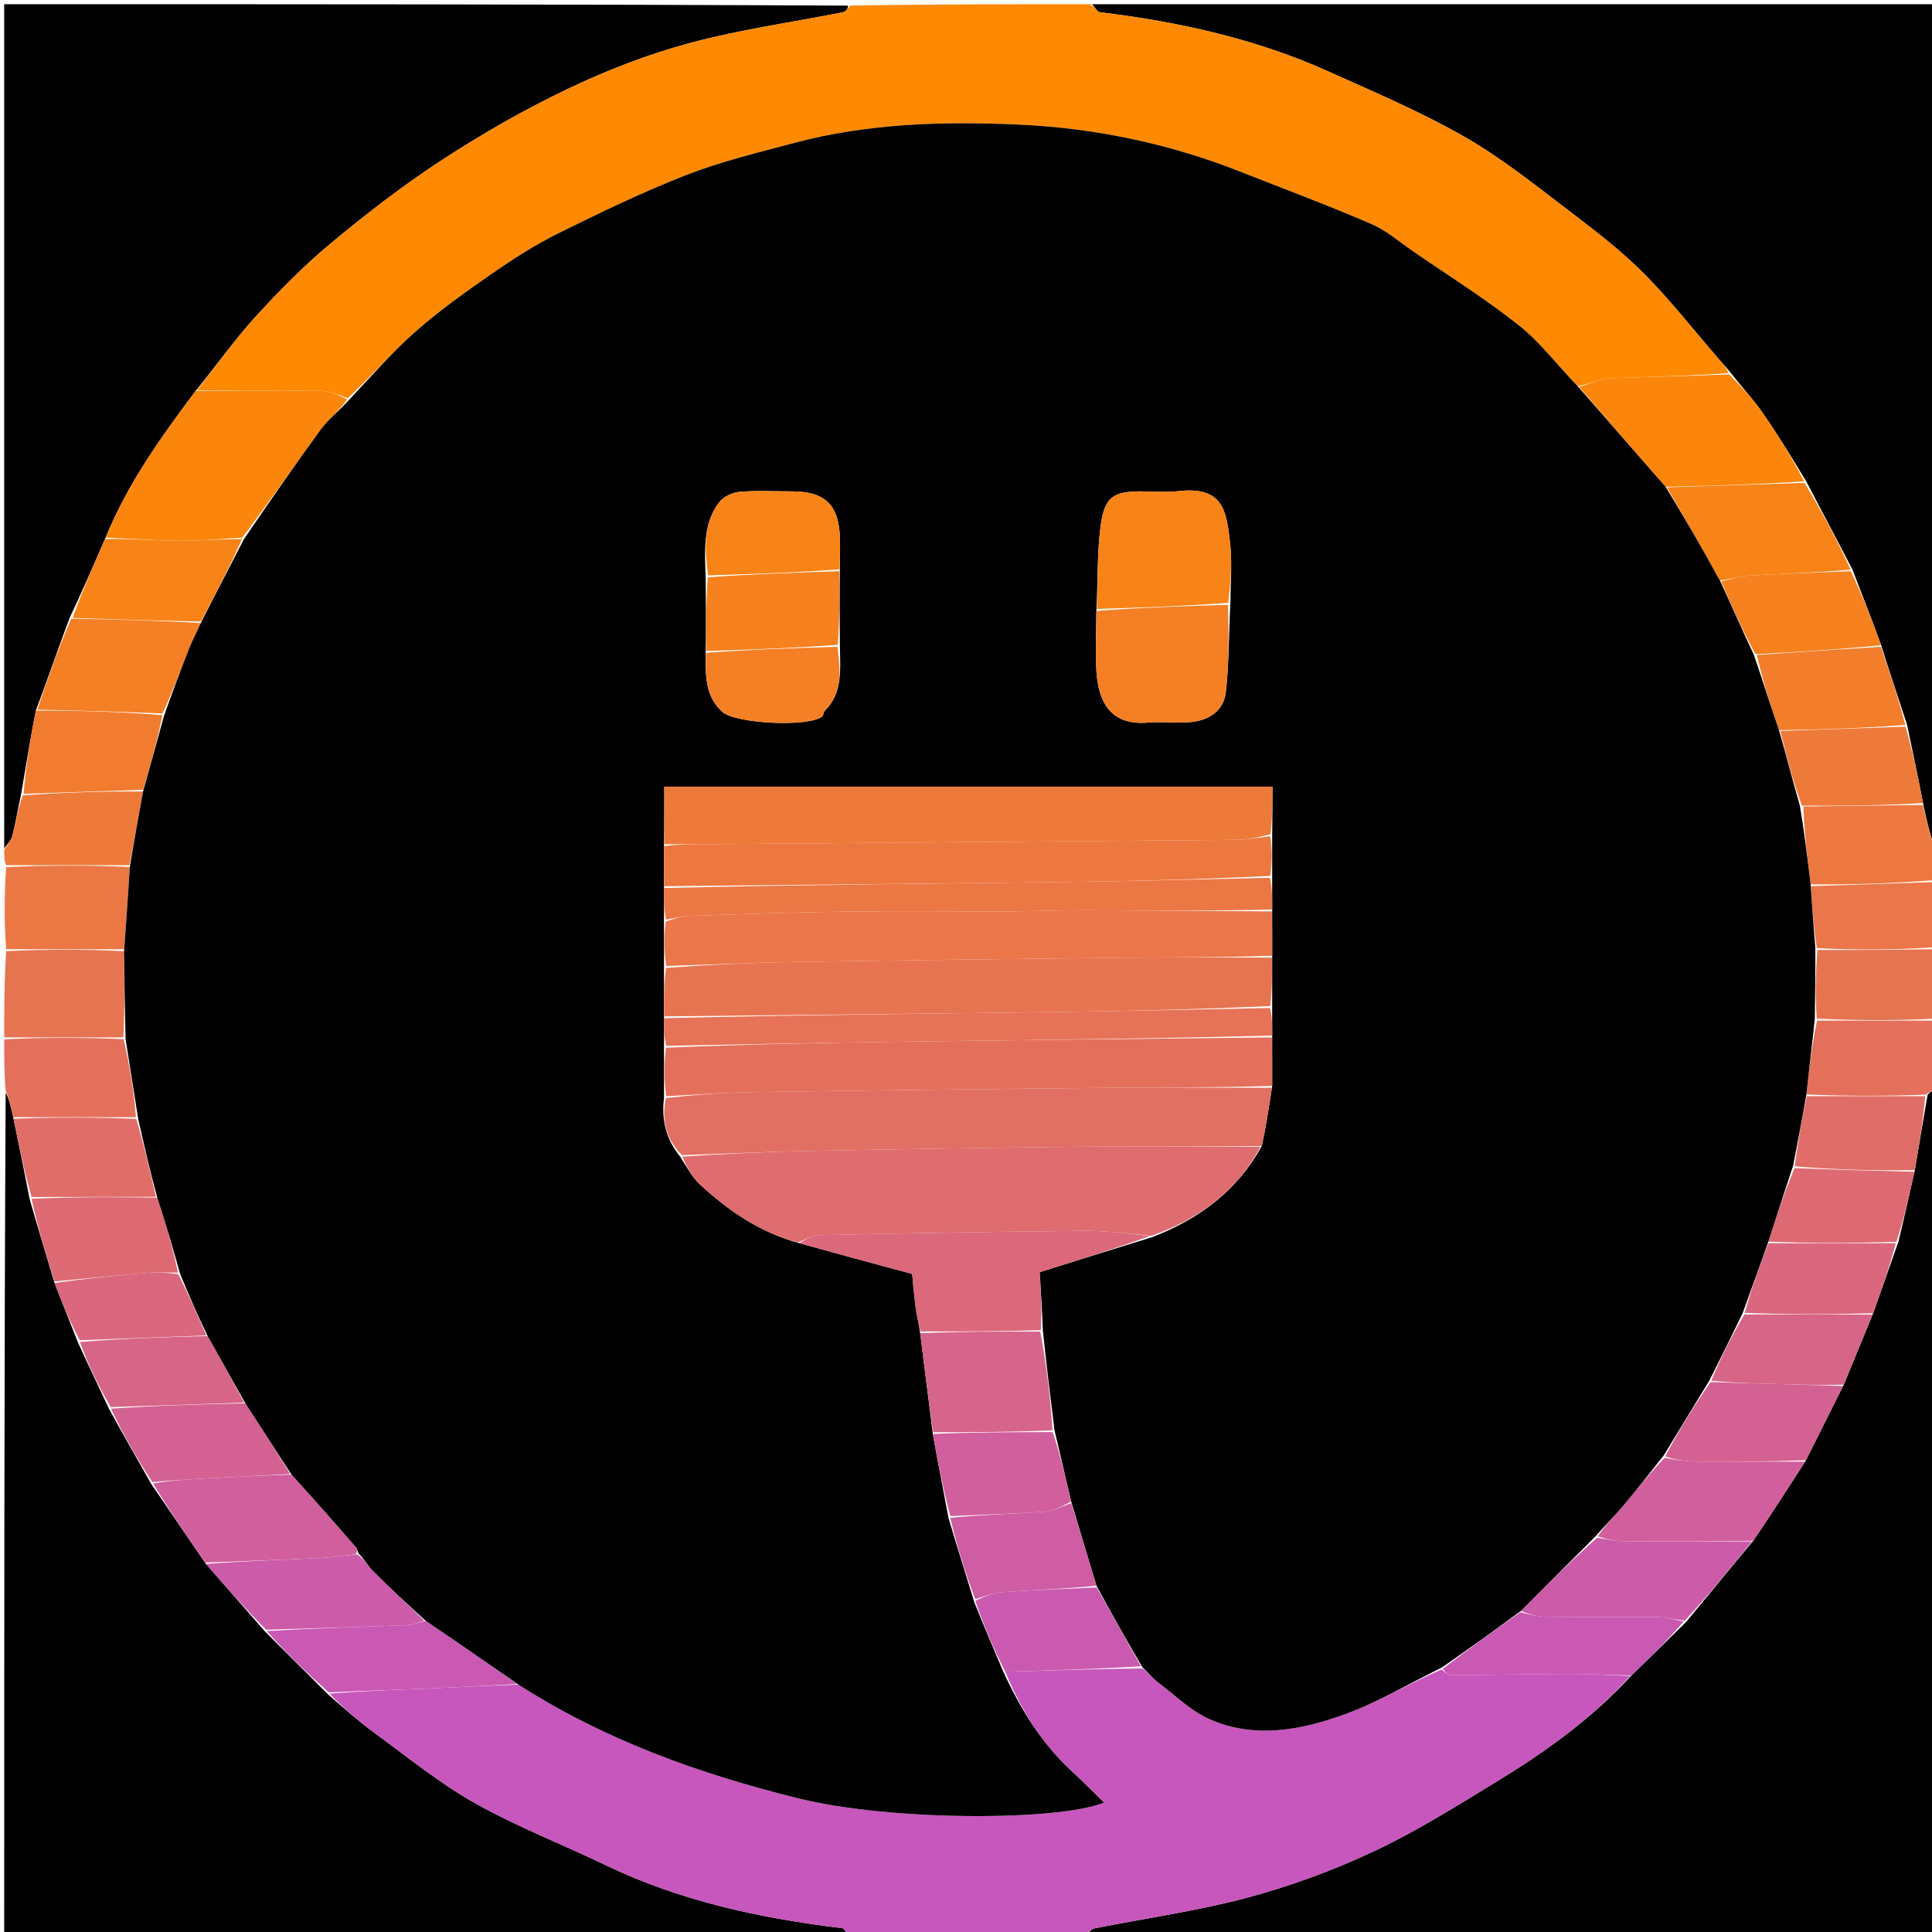 <svg version="1.1" id="Layer_1" xmlns="http://www.w3.org/2000/svg" xmlns:xlink="http://www.w3.org/1999/xlink" x="0px" y="0px"
	 width="100%" viewBox="0 0 460 460" enable-background="new 0 0 460 460" xml:space="preserve">
<path fill="#000000" opacity="1" stroke="none" 
	d="
M1,202 
	C1,135.073 1,68.146 1,1 
	C67.687,1 134.375,1 201.866,1.336 
	C201.997,2.101 201.373,2.776 200.645,2.921 
	C188.522,5.33 176.213,7.028 164.307,10.23 
	C154.344,12.909 144.551,16.702 135.228,21.145 
	C124.867,26.082 114.82,31.848 105.199,38.117 
	C95.951,44.143 87.16,50.957 78.665,58.022 
	C72.238,63.366 66.319,69.4 60.683,75.59 
	C55.715,81.047 51.451,87.146 46.566,93.097 
	C38.233,104.215 30.312,115.261 25.013,128.317 
	C22.203,134.746 19.549,140.849 16.572,147.135 
	C13.792,154.533 11.334,161.747 8.54,169.174 
	C7.191,175.924 6.179,182.462 4.981,189.36 
	C4.196,192.825 3.714,195.959 2.937,199.018 
	C2.66,200.106 1.666,201.011 1,202 
z"/>
<path fill="#000000" opacity="1" stroke="none" 
	d="
M461,259 
	C461,326.26 461,393.521 461,461 
	C393.979,461 326.958,461 259.227,460.624 
	C259.237,459.859 259.917,459.261 260.686,459.109 
	C272.806,456.705 285.107,454.993 297.014,451.807 
	C307.309,449.053 317.474,445.309 327.12,440.776 
	C337.223,436.028 346.765,430.025 356.323,424.195 
	C367.929,417.116 378.967,409.229 388.452,398.906 
	C392.908,394.635 397.057,390.493 401.484,386.154 
	C406.888,379.642 412.014,373.327 417.439,366.855 
	C421.77,360.465 425.802,354.233 429.99,347.679 
	C433.042,341.571 435.938,335.785 438.993,329.678 
	C441.379,323.904 443.606,318.452 445.997,312.668 
	C448.052,306.89 449.943,301.445 452.004,295.661 
	C453.394,289.881 454.614,284.44 455.916,278.601 
	C456.943,272.466 457.888,266.731 458.961,260.636 
	C459.726,259.851 460.363,259.426 461,259 
z"/>
<path fill="#000000" opacity="1" stroke="none" 
	d="
M260,1 
	C326.927,1 393.854,1 461,1 
	C461,67.687 461,134.375 460.739,201.953 
	C459.597,199.109 458.715,195.374 457.865,191.206 
	C456.639,184.836 455.382,178.901 454.071,172.566 
	C451.956,166.108 449.895,160.05 447.898,153.617 
	C445.676,147.48 443.391,141.718 441.052,135.596 
	C437.372,128.477 433.745,121.719 430.061,114.602 
	C426.588,108.928 423.307,103.52 419.705,98.335 
	C417.4,95.018 414.62,92.03 411.914,88.584 
	C410.886,87.301 409.972,86.349 409.109,85.353 
	C403.313,78.666 397.848,71.653 391.64,65.374 
	C386.479,60.153 380.627,55.557 374.762,51.105 
	C366.348,44.717 358.062,37.985 348.953,32.733 
	C338.547,26.733 327.379,22.015 316.397,17.063 
	C299.062,9.247 280.707,5.201 261.906,2.915 
	C261.203,2.83 260.632,1.663 260,1 
z"/>
<path fill="#000000" opacity="1" stroke="none" 
	d="
M202,461 
	C135.073,461 68.146,461 1,461 
	C1,394.313 1,327.625 1.344,260.162 
	C2.177,261.587 2.666,263.787 3.221,266.379 
	C4.544,272.847 5.8,278.923 7.033,285.412 
	C8.992,292.251 10.974,298.678 12.983,305.481 
	C14.835,310.285 16.659,314.713 18.518,319.544 
	C20.996,324.978 23.439,330.009 25.94,335.408 
	C29.297,341.532 32.597,347.289 36.043,353.369 
	C40.422,359.809 44.654,365.927 49.031,372.36 
	C53.744,377.8 58.312,382.924 63.021,388.364 
	C68.07,393.466 72.977,398.253 78.023,403.351 
	C81.805,406.638 85.32,409.788 89.113,412.557 
	C96.983,418.303 104.61,424.541 113.058,429.295 
	C123.077,434.934 133.905,439.122 144.294,444.121 
	C162.099,452.69 181.076,456.718 200.521,459.089 
	C201.083,459.157 201.51,460.338 202,461 
z"/>
<path fill="#FF8900" opacity="1" stroke="none" 
	d="
M259.531,1 
	C260.632,1.663 261.203,2.83 261.906,2.915 
	C280.707,5.201 299.062,9.247 316.397,17.063 
	C327.379,22.015 338.547,26.733 348.953,32.733 
	C358.062,37.985 366.348,44.717 374.762,51.105 
	C380.627,55.557 386.479,60.153 391.64,65.374 
	C397.848,71.653 403.313,78.666 409.109,85.353 
	C409.972,86.349 410.886,87.301 411.563,88.812 
	C401.997,89.568 392.637,89.653 383.293,90.091 
	C380.822,90.207 378.403,91.413 375.642,91.961 
	C370.817,86.993 366.797,81.569 361.693,77.509 
	C353.711,71.162 345.006,65.722 336.584,59.932 
	C333.245,57.636 330.085,54.867 326.422,53.292 
	C316.124,48.862 305.61,44.934 295.176,40.822 
	C278.16,34.118 260.455,30.447 242.238,29.653 
	C224.416,28.877 206.608,29.368 189.214,34.002 
	C180.565,36.306 171.793,38.413 163.479,41.644 
	C153.092,45.681 143.013,50.569 133.011,55.513 
	C127.529,58.223 122.314,61.568 117.276,65.056 
	C110.988,69.411 104.707,73.867 98.978,78.91 
	C93.304,83.907 88.321,89.688 82.796,94.812 
	C80.55,94 78.549,93.104 76.534,93.071 
	C66.65,92.909 56.763,92.976 46.877,92.962 
	C51.451,87.146 55.715,81.047 60.683,75.59 
	C66.319,69.4 72.238,63.366 78.665,58.022 
	C87.16,50.957 95.951,44.143 105.199,38.117 
	C114.82,31.848 124.867,26.082 135.228,21.145 
	C144.551,16.702 154.344,12.909 164.307,10.23 
	C176.213,7.028 188.522,5.33 200.645,2.921 
	C201.373,2.776 201.997,2.101 202.334,1.336 
	C221.021,1 240.042,1 259.531,1 
z"/>
<path fill="#C757BC" opacity="1" stroke="none" 
	d="
M202.469,461 
	C201.51,460.338 201.083,459.157 200.521,459.089 
	C181.076,456.718 162.099,452.69 144.294,444.121 
	C133.905,439.122 123.077,434.934 113.058,429.295 
	C104.61,424.541 96.983,418.303 89.113,412.557 
	C85.32,409.788 81.805,406.638 78.439,403.26 
	C86.78,402.573 94.848,402.329 102.911,401.988 
	C109.651,401.704 116.386,401.308 123.44,401.103 
	C144.199,414.398 166.639,422.385 190.153,428.198 
	C212.363,433.689 252.345,433.569 262.847,429.174 
	C260.252,426.648 257.823,424.164 255.268,421.818 
	C247.987,415.136 242.993,406.896 239.357,398.032 
	C250.469,397.706 261.104,397.389 272.051,397.236 
	C273.552,398.519 274.65,399.757 275.946,400.733 
	C279.893,403.706 283.563,407.38 287.981,409.328 
	C298.79,414.096 309.889,411.926 320.386,408.086 
	C328.209,405.225 335.482,400.861 343.197,397.491 
	C344.111,398.18 344.829,398.867 345.543,398.863 
	C354.984,398.809 364.425,398.582 373.867,398.561 
	C378.626,398.55 383.385,398.867 388.145,399.036 
	C378.967,409.229 367.929,417.116 356.323,424.195 
	C346.765,430.025 337.223,436.028 327.12,440.776 
	C317.474,445.309 307.309,449.053 297.014,451.807 
	C285.107,454.993 272.806,456.705 260.686,459.109 
	C259.917,459.261 259.237,459.859 258.758,460.624 
	C240.312,461 221.625,461 202.469,461 
z"/>
<path fill="#E77451" opacity="1" stroke="none" 
	d="
M1,247 
	C1,240.312 1,233.625 1.469,226.469 
	C11.147,226.006 20.356,226.011 29.54,226.483 
	C29.62,233.633 29.727,240.317 29.375,247.001 
	C19.611,247.001 10.305,247 1,247 
z"/>
<path fill="#EB7744" opacity="1" stroke="none" 
	d="
M29.565,226.016 
	C20.356,226.011 11.147,226.006 1.469,226 
	C1,219.646 1,213.291 1.469,206.464 
	C11.569,205.994 21.201,205.997 30.904,206.431 
	C30.505,213.248 30.035,219.632 29.565,226.016 
z"/>
<path fill="#E4705C" opacity="1" stroke="none" 
	d="
M1,247.463 
	C10.305,247 19.611,247.001 29.445,247.425 
	C30.927,253.899 31.88,259.95 32.375,266 
	C22.329,265.996 12.742,265.992 3.155,265.987 
	C2.666,263.787 2.177,261.587 1.344,259.694 
	C1,255.975 1,251.951 1,247.463 
z"/>
<path fill="#EC7840" opacity="1" stroke="none" 
	d="
M457.834,191.64 
	C458.715,195.374 459.597,199.109 460.739,202.421 
	C461,204.371 461,206.741 460.574,209.566 
	C450.488,210.343 440.828,210.667 431.098,210.553 
	C430.312,204.09 429.596,198.065 429.357,192.033 
	C439.167,191.897 448.5,191.768 457.834,191.64 
z"/>
<path fill="#E4705C" opacity="1" stroke="none" 
	d="
M461,258.533 
	C460.363,259.426 459.726,259.851 458.503,260.637 
	C448.667,260.997 439.417,260.997 430.098,260.578 
	C430.742,254.438 431.455,248.717 432.626,242.996 
	C442.389,242.997 451.695,242.999 461,243 
	C461,248.022 461,253.044 461,258.533 
z"/>
<path fill="#EE7A3A" opacity="1" stroke="none" 
	d="
M30.833,205.999 
	C21.201,205.997 11.569,205.994 1.469,205.996 
	C1,204.933 1,203.867 1,202.4 
	C1.666,201.011 2.66,200.106 2.937,199.018 
	C3.714,195.959 4.196,192.825 5.424,189.36 
	C15.407,188.68 24.762,188.36 34.067,188.46 
	C32.957,194.586 31.895,200.293 30.833,205.999 
z"/>
<path fill="#E77451" opacity="1" stroke="none" 
	d="
M461,242.532 
	C451.695,242.999 442.389,242.997 432.556,242.532 
	C432.148,236.711 432.268,231.353 432.737,226.176 
	C442.391,226.237 451.696,226.118 461,226 
	C461,231.355 461,236.71 461,242.532 
z"/>
<path fill="#EA7649" opacity="1" stroke="none" 
	d="
M461,225.533 
	C451.696,226.118 442.391,226.237 432.575,225.738 
	C431.765,220.41 431.466,215.7 431.168,210.99 
	C440.828,210.667 450.488,210.343 460.574,210.01 
	C461,215.022 461,220.044 461,225.533 
z"/>
<path fill="#FB860B" opacity="1" stroke="none" 
	d="
M46.566,93.097 
	C56.763,92.976 66.65,92.909 76.534,93.071 
	C78.549,93.104 80.55,94 82.663,95.121 
	C80.602,97.922 78.118,99.869 76.326,102.322 
	C70.128,110.797 64.172,119.449 57.652,128.026 
	C52.58,128.284 47.979,128.788 43.381,128.76 
	C37.309,128.722 31.239,128.267 25.168,127.991 
	C30.312,115.261 38.233,104.215 46.566,93.097 
z"/>
<path fill="#F47F25" opacity="1" stroke="none" 
	d="
M8.876,168.962 
	C11.334,161.747 13.792,154.533 16.964,147.296 
	C27.73,147.512 37.781,147.751 47.793,148.347 
	C46.84,150.596 45.804,152.44 45.035,154.389 
	C42.976,159.606 41.032,164.869 38.694,169.883 
	C28.522,169.423 18.699,169.192 8.876,168.962 
z"/>
<path fill="#F88317" opacity="1" stroke="none" 
	d="
M47.831,147.99 
	C37.781,147.751 27.73,147.512 17.287,147.113 
	C19.549,140.849 22.203,134.746 25.013,128.317 
	C31.239,128.267 37.309,128.722 43.381,128.76 
	C47.979,128.788 52.58,128.284 57.593,128.384 
	C54.615,135.164 51.223,141.577 47.831,147.99 
z"/>
<path fill="#F17C30" opacity="1" stroke="none" 
	d="
M8.54,169.174 
	C18.699,169.192 28.522,169.423 38.676,170.286 
	C37.377,176.625 35.747,182.333 34.117,188.04 
	C24.762,188.36 15.407,188.68 5.61,189 
	C6.179,182.462 7.191,175.924 8.54,169.174 
z"/>
<path fill="#CC5BA9" opacity="1" stroke="none" 
	d="
M417.139,367.012 
	C412.014,373.327 406.888,379.642 401.138,385.892 
	C398.566,385.552 396.62,385.056 394.669,385.038 
	C385.684,384.952 376.696,385.063 367.711,384.948 
	C365.791,384.924 363.878,384.252 362.097,383.567 
	C368.12,377.489 374.008,371.72 380.288,366.113 
	C382.625,366.515 384.569,366.951 386.517,366.966 
	C396.724,367.04 406.932,367.008 417.139,367.012 
z"/>
<path fill="#D15F9D" opacity="1" stroke="none" 
	d="
M417.439,366.855 
	C406.932,367.008 396.724,367.04 386.517,366.966 
	C384.569,366.951 382.625,366.515 380.429,365.798 
	C382.262,363.081 384.436,360.915 386.411,358.581 
	C389.663,354.737 392.786,350.785 396.311,347.11 
	C398.954,347.56 401.249,347.949 403.546,347.969 
	C412.308,348.044 421.071,348 429.834,348.001 
	C425.802,354.233 421.77,360.465 417.439,366.855 
z"/>
<path fill="#C959B3" opacity="1" stroke="none" 
	d="
M361.962,383.878 
	C363.878,384.252 365.791,384.924 367.711,384.948 
	C376.696,385.063 385.684,384.952 394.669,385.038 
	C396.62,385.056 398.566,385.552 400.86,386.089 
	C397.057,390.493 392.908,394.635 388.452,398.906 
	C383.385,398.867 378.626,398.55 373.867,398.561 
	C364.425,398.582 354.984,398.809 345.543,398.863 
	C344.829,398.867 344.111,398.18 343.514,397.338 
	C349.742,392.533 355.852,388.206 361.962,383.878 
z"/>
<path fill="#D36292" opacity="1" stroke="none" 
	d="
M429.99,347.679 
	C421.071,348 412.308,348.044 403.546,347.969 
	C401.249,347.949 398.954,347.56 396.456,346.786 
	C399.796,340.473 403.337,334.715 407.293,329.048 
	C412.483,329.256 417.259,329.362 422.033,329.495 
	C427.634,329.651 433.234,329.83 438.834,329.999 
	C435.938,335.785 433.042,341.571 429.99,347.679 
z"/>
<path fill="#D76587" opacity="1" stroke="none" 
	d="
M438.993,329.678 
	C433.234,329.83 427.634,329.651 422.033,329.495 
	C417.259,329.362 412.483,329.256 407.447,328.718 
	C409.75,323.185 412.313,318.071 415.353,312.967 
	C425.831,312.983 435.832,312.992 445.833,313 
	C443.606,318.452 441.379,323.904 438.993,329.678 
z"/>
<path fill="#DD6A73" opacity="1" stroke="none" 
	d="
M455.833,278.999 
	C454.614,284.44 453.394,289.881 451.546,295.661 
	C440.955,296.002 430.992,296.004 421.037,295.619 
	C422.99,289.475 424.937,283.717 427.277,278.118 
	C437.058,278.518 446.446,278.759 455.833,278.999 
z"/>
<path fill="#E16D68" opacity="1" stroke="none" 
	d="
M455.916,278.601 
	C446.446,278.759 437.058,278.518 427.326,277.701 
	C428.044,271.749 429.105,266.373 430.167,260.997 
	C439.417,260.997 448.667,260.997 458.375,260.996 
	C457.888,266.731 456.943,272.466 455.916,278.601 
z"/>
<path fill="#DA677E" opacity="1" stroke="none" 
	d="
M421.03,296.006 
	C430.992,296.004 440.955,296.002 451.376,296 
	C449.943,301.445 448.052,306.89 445.997,312.668 
	C435.832,312.992 425.831,312.983 415.413,312.595 
	C417.008,306.812 419.019,301.409 421.03,296.006 
z"/>
<path fill="#FB860B" opacity="1" stroke="none" 
	d="
M375.96,92.118 
	C378.403,91.413 380.822,90.207 383.293,90.091 
	C392.637,89.653 401.997,89.568 411.702,89.123 
	C414.62,92.03 417.4,95.018 419.705,98.335 
	C423.307,103.52 426.588,108.928 429.586,114.609 
	C418.405,115.331 407.643,115.685 396.572,115.902 
	C389.495,107.883 382.727,100 375.96,92.118 
z"/>
<path fill="#F88317" opacity="1" stroke="none" 
	d="
M396.881,116.039 
	C407.643,115.685 418.405,115.331 429.643,114.969 
	C433.745,121.719 437.372,128.477 440.627,135.639 
	C432.305,136.361 424.351,136.596 416.41,137.052 
	C414.183,137.18 411.994,137.958 409.502,138.206 
	C408.397,136.398 407.625,134.793 406.746,133.248 
	C403.477,127.501 400.172,121.774 396.881,116.039 
z"/>
<path fill="#F27D2B" opacity="1" stroke="none" 
	d="
M447.833,153.993 
	C449.895,160.05 451.956,166.108 453.644,172.607 
	C443.476,173.378 433.683,173.708 423.568,173.845 
	C421.458,167.78 419.668,161.907 418.295,155.944 
	C428.419,155.234 438.126,154.613 447.833,153.993 
z"/>
<path fill="#F6811E" opacity="1" stroke="none" 
	d="
M447.898,153.617 
	C438.126,154.613 428.419,155.234 417.979,155.762 
	C414.76,149.926 412.274,144.182 409.787,138.437 
	C411.994,137.958 414.183,137.18 416.41,137.052 
	C424.351,136.596 432.305,136.361 440.68,135.999 
	C443.391,141.718 445.676,147.48 447.898,153.617 
z"/>
<path fill="#EE7A3A" opacity="1" stroke="none" 
	d="
M423.889,174.037 
	C433.683,173.708 443.476,173.378 453.697,173.008 
	C455.382,178.901 456.639,184.836 457.865,191.206 
	C448.5,191.768 439.167,191.897 429.026,191.826 
	C426.775,185.763 425.332,179.9 423.889,174.037 
z"/>
<path fill="#D15F9D" opacity="1" stroke="none" 
	d="
M48.887,372.044 
	C44.654,365.927 40.422,359.809 36.435,353.208 
	C40.771,352.484 44.861,352.225 48.953,352.005 
	C55.674,351.644 62.397,351.308 69.425,351.097 
	C74.782,356.985 79.841,362.729 84.856,368.512 
	C85.132,368.829 85.038,369.468 84.7,370.049 
	C81.514,370.427 78.75,370.849 75.973,370.976 
	C66.947,371.39 57.916,371.697 48.887,372.044 
z"/>
<path fill="#C959B3" opacity="1" stroke="none" 
	d="
M123.124,400.961 
	C116.386,401.308 109.651,401.704 102.911,401.988 
	C94.848,402.329 86.78,402.573 78.299,402.95 
	C72.977,398.253 68.07,393.466 63.496,388.354 
	C74.832,387.684 85.836,387.374 96.836,386.951 
	C98.25,386.896 99.641,386.254 101.402,385.938 
	C108.883,390.981 116.003,395.971 123.124,400.961 
z"/>
<path fill="#CC5BA9" opacity="1" stroke="none" 
	d="
M101.042,385.885 
	C99.641,386.254 98.25,386.896 96.836,386.951 
	C85.836,387.374 74.832,387.684 63.354,388.038 
	C58.312,382.924 53.744,377.8 49.031,372.36 
	C57.916,371.697 66.947,371.39 75.973,370.976 
	C78.75,370.849 81.514,370.427 85.064,370.069 
	C86.836,371.367 87.671,372.892 88.851,374.074 
	C92.849,378.076 96.969,381.957 101.042,385.885 
z"/>
<path fill="#D36292" opacity="1" stroke="none" 
	d="
M69.119,350.961 
	C62.397,351.308 55.674,351.644 48.953,352.005 
	C44.861,352.225 40.771,352.484 36.288,352.886 
	C32.597,347.289 29.297,341.532 26.416,335.4 
	C37.263,334.67 47.691,334.317 58.426,334.126 
	C62.194,339.847 65.656,345.404 69.119,350.961 
z"/>
<path fill="#DD6A73" opacity="1" stroke="none" 
	d="
M12.956,305.105 
	C10.974,298.678 8.992,292.251 7.498,285.412 
	C17.698,284.987 27.409,284.975 37.445,285.159 
	C39.457,291.242 41.145,297.128 42.375,303.012 
	C39.767,303.006 37.604,302.849 35.469,303.028 
	C27.959,303.658 20.459,304.403 12.956,305.105 
z"/>
<path fill="#E16D68" opacity="1" stroke="none" 
	d="
M37.12,284.962 
	C27.409,284.975 17.698,284.987 7.521,285 
	C5.8,278.923 4.544,272.847 3.221,266.379 
	C12.742,265.992 22.329,265.996 32.445,266.411 
	C34.356,272.869 35.738,278.915 37.12,284.962 
z"/>
<path fill="#D76587" opacity="1" stroke="none" 
	d="
M58.12,333.963 
	C47.691,334.317 37.263,334.67 26.358,335.032 
	C23.439,330.009 20.996,324.978 19.021,319.517 
	C29.365,318.711 39.241,318.335 49.436,318.107 
	C52.542,323.491 55.331,328.727 58.12,333.963 
z"/>
<path fill="#DA677E" opacity="1" stroke="none" 
	d="
M49.118,317.96 
	C39.241,318.335 29.365,318.711 18.986,319.114 
	C16.659,314.713 14.835,310.285 12.983,305.481 
	C20.459,304.403 27.959,303.658 35.469,303.028 
	C37.604,302.849 39.767,303.006 42.453,303.377 
	C45.031,308.483 47.074,313.221 49.118,317.96 
z"/>
<path fill="#000000" opacity="1" stroke="none" 
	d="
M49.436,318.107 
	C47.074,313.221 45.031,308.483 42.91,303.38 
	C41.145,297.128 39.457,291.242 37.445,285.159 
	C35.738,278.915 34.356,272.869 32.903,266.411 
	C31.88,259.95 30.927,253.899 29.903,247.425 
	C29.727,240.317 29.62,233.633 29.54,226.483 
	C30.035,219.632 30.505,213.248 30.904,206.431 
	C31.895,200.293 32.957,194.586 34.067,188.46 
	C35.747,182.333 37.377,176.625 39.025,170.515 
	C41.032,164.869 42.976,159.606 45.035,154.389 
	C45.804,152.44 46.84,150.596 47.793,148.347 
	C51.223,141.577 54.615,135.164 58.065,128.392 
	C64.172,119.449 70.128,110.797 76.326,102.322 
	C78.118,99.869 80.602,97.922 82.902,95.435 
	C88.321,89.688 93.304,83.907 98.978,78.91 
	C104.707,73.867 110.988,69.411 117.276,65.056 
	C122.314,61.568 127.529,58.223 133.011,55.513 
	C143.013,50.569 153.092,45.681 163.479,41.644 
	C171.793,38.413 180.565,36.306 189.214,34.002 
	C206.608,29.368 224.416,28.877 242.238,29.653 
	C260.455,30.447 278.16,34.118 295.176,40.822 
	C305.61,44.934 316.124,48.862 326.422,53.292 
	C330.085,54.867 333.245,57.636 336.584,59.932 
	C345.006,65.722 353.711,71.162 361.693,77.509 
	C366.797,81.569 370.817,86.993 375.642,91.961 
	C382.727,100 389.495,107.883 396.572,115.902 
	C400.172,121.774 403.477,127.501 406.746,133.248 
	C407.625,134.793 408.397,136.398 409.502,138.206 
	C412.274,144.182 414.76,149.926 417.563,155.852 
	C419.668,161.907 421.458,167.78 423.568,173.845 
	C425.332,179.9 426.775,185.763 428.55,191.833 
	C429.596,198.065 430.312,204.09 431.098,210.553 
	C431.466,215.7 431.765,220.41 432.225,225.558 
	C432.268,231.353 432.148,236.711 432.098,242.532 
	C431.455,248.717 430.742,254.438 430.098,260.578 
	C429.105,266.373 428.044,271.749 426.933,277.543 
	C424.937,283.717 422.99,289.475 421.037,295.619 
	C419.019,301.409 417.008,306.812 414.937,312.587 
	C412.313,318.071 409.75,323.185 407.032,328.628 
	C403.337,334.715 399.796,340.473 396.109,346.555 
	C392.786,350.785 389.663,354.737 386.411,358.581 
	C384.436,360.915 382.262,363.081 380.037,365.637 
	C374.008,371.72 368.12,377.489 362.097,383.567 
	C355.852,388.206 349.742,392.533 343.316,397.014 
	C335.482,400.861 328.209,405.225 320.386,408.086 
	C309.889,411.926 298.79,414.096 287.981,409.328 
	C283.563,407.38 279.893,403.706 275.946,400.733 
	C274.65,399.757 273.552,398.519 271.953,396.897 
	C268.067,390.249 264.591,384.102 261.067,377.551 
	C259.029,370.728 257.04,364.308 255.029,357.484 
	C253.712,351.707 252.417,346.336 251.072,340.537 
	C250.068,332.424 249.116,324.74 248.293,316.716 
	C248.114,311.705 247.806,307.036 247.534,302.906 
	C256.44,300.111 265.222,297.354 274.359,294.552 
	C285.591,290.202 294.509,283.579 300.441,272.85 
	C301.454,268.107 302.144,263.554 302.903,258.544 
	C302.927,254.393 302.88,250.697 302.904,246.569 
	C302.927,244.09 302.88,242.044 302.903,239.543 
	C302.927,235.391 302.88,231.695 302.904,227.546 
	C302.927,223.728 302.88,220.364 302.903,216.56 
	C302.927,213.747 302.88,211.373 302.904,208.55 
	C302.927,205.067 302.881,202.033 302.903,198.541 
	C302.973,194.484 302.973,190.884 302.973,187.304 
	C254.354,187.304 206.337,187.304 158.167,187.304 
	C158.167,192.072 158.167,196.536 158.096,201.449 
	C158.072,204.932 158.119,207.966 158.096,211.439 
	C158.073,214.253 158.12,216.626 158.096,219.454 
	C158.072,223.271 158.119,226.636 158.096,230.456 
	C158.072,234.608 158.119,238.304 158.096,242.433 
	C158.073,244.912 158.12,246.957 158.097,249.459 
	C158.073,253.61 158.12,257.305 158.097,261.435 
	C157.445,266.806 158.608,271.231 161.939,275.394 
	C163.519,277.843 164.752,280.253 166.618,281.977 
	C173.4,288.244 180.895,293.431 190.346,296.007 
	C199.232,298.48 207.773,300.779 217.187,303.313 
	C217.391,305.343 217.624,308.384 218.025,311.403 
	C218.275,313.287 218.777,315.137 219.097,317.441 
	C220.075,325.591 221.121,333.301 222.1,341.419 
	C223.302,348.218 224.572,354.61 225.829,361.418 
	C227.862,368.254 229.909,374.674 231.976,381.475 
	C234.291,387.25 236.586,392.645 238.881,398.04 
	C242.993,406.896 247.987,415.136 255.268,421.818 
	C257.823,424.164 260.252,426.648 262.847,429.174 
	C252.345,433.569 212.363,433.689 190.153,428.198 
	C166.639,422.385 144.199,414.398 123.44,401.103 
	C116.003,395.971 108.883,390.981 101.402,385.938 
	C96.969,381.957 92.849,378.076 88.851,374.074 
	C87.671,372.892 86.836,371.367 85.479,369.978 
	C85.038,369.468 85.132,368.829 84.856,368.512 
	C79.841,362.729 74.782,356.985 69.425,351.097 
	C65.656,345.404 62.194,339.847 58.426,334.126 
	C55.331,328.727 52.542,323.491 49.436,318.107 
M168.026,155.867 
	C167.989,160.793 167.859,165.746 171.963,169.473 
	C175.119,172.337 192.656,173.181 195.758,170.575 
	C196.095,170.291 196.04,169.561 196.367,169.24 
	C200.791,164.89 200.018,159.38 199.973,153.07 
	C199.926,147.381 199.88,141.691 199.974,135.094 
	C199.983,132.769 200.062,130.442 199.987,128.12 
	C199.732,120.176 196.435,116.996 188.538,116.996 
	C184.386,116.996 180.214,116.755 176.093,117.112 
	C174.38,117.26 172.231,118.27 171.223,119.601 
	C167.294,124.788 167.796,130.947 168.024,137.927 
	C168.072,143.617 168.12,149.306 168.026,155.867 
M261.023,145.924 
	C261.016,150.586 260.753,155.264 261.059,159.905 
	C261.592,167.983 265.065,172.736 273.309,172.044 
	C276.615,171.767 279.981,172.208 283.29,171.945 
	C287.776,171.59 291.386,169.299 291.886,164.689 
	C292.631,157.838 292.558,150.898 292.972,143.07 
	C292.981,138.586 293.394,134.058 292.911,129.629 
	C292.031,121.549 291.291,115.734 280.513,116.946 
	C277.562,117.278 274.541,116.995 271.552,116.997 
	C265.218,116.999 263.025,118.294 262.108,124.858 
	C261.181,131.485 261.432,138.277 261.023,145.924 
z"/>
<path fill="#CA5AAF" opacity="1" stroke="none" 
	d="
M239.357,398.032 
	C236.586,392.645 234.291,387.25 232.219,381.165 
	C234.614,379.983 236.768,379.199 238.964,379.054 
	C246.34,378.565 253.731,378.304 261.116,377.956 
	C264.591,384.102 268.067,390.249 271.641,396.734 
	C261.104,397.389 250.469,397.706 239.357,398.032 
z"/>
<path fill="#DF6C6E" opacity="1" stroke="none" 
	d="
M190.002,295.834 
	C180.895,293.431 173.4,288.244 166.618,281.977 
	C164.752,280.253 163.519,277.843 162.415,275.386 
	C172.803,274.684 182.77,274.224 192.742,274.03 
	C214.038,273.614 235.336,273.248 256.635,273.032 
	C271.128,272.885 285.623,273.026 300.117,273.039 
	C294.509,283.579 285.591,290.202 274.137,294.255 
	C268.339,293.669 263.113,293.009 257.893,293.057 
	C236.85,293.253 215.809,293.63 194.769,294.079 
	C193.168,294.113 191.59,295.223 190.002,295.834 
z"/>
<path fill="#E26F63" opacity="1" stroke="none" 
	d="
M300.441,272.85 
	C285.623,273.026 271.128,272.885 256.635,273.032 
	C235.336,273.248 214.038,273.614 192.742,274.03 
	C182.77,274.224 172.803,274.684 162.358,275.031 
	C158.608,271.231 157.445,266.806 158.554,261.435 
	C165.55,260.669 172.016,260.138 178.489,260.042 
	C206.611,259.626 234.734,259.287 262.857,259.022 
	C276.181,258.896 289.508,259 302.833,259 
	C302.144,263.554 301.454,268.107 300.441,272.85 
z"/>
<path fill="#EE7A3A" opacity="1" stroke="none" 
	d="
M158.167,201 
	C158.167,196.536 158.167,192.072 158.167,187.304 
	C206.337,187.304 254.354,187.304 302.973,187.304 
	C302.973,190.884 302.973,194.484 302.507,198.635 
	C299.409,199.459 296.78,199.944 294.146,199.968 
	C252.1,200.348 210.054,200.67 168.007,200.999 
	C164.727,201.025 161.447,201.001 158.167,201 
z"/>
<path fill="#E77451" opacity="1" stroke="none" 
	d="
M158.166,241.999 
	C158.119,238.304 158.072,234.608 158.554,230.456 
	C169.216,229.669 179.347,229.198 189.483,229.035 
	C215.606,228.617 241.73,228.291 267.855,228.02 
	C279.513,227.9 291.174,228 302.834,228 
	C302.88,231.695 302.927,235.391 302.445,239.543 
	C284.788,240.33 267.66,240.749 250.529,240.973 
	C219.742,241.376 188.954,241.664 158.166,241.999 
z"/>
<path fill="#EA7649" opacity="1" stroke="none" 
	d="
M302.904,227.546 
	C291.174,228 279.513,227.9 267.855,228.02 
	C241.73,228.291 215.606,228.617 189.483,229.035 
	C179.347,229.198 169.216,229.669 158.624,230 
	C158.119,226.636 158.072,223.271 158.505,219.414 
	C160.784,218.622 162.577,218.117 164.385,218.058 
	C176.829,217.653 189.275,217.201 201.723,217.039 
	C214.86,216.867 228,217.029 241.138,216.987 
	C246.787,216.969 252.436,216.709 258.085,216.725 
	C273.001,216.768 287.917,216.902 302.833,217 
	C302.88,220.364 302.927,223.728 302.904,227.546 
z"/>
<path fill="#E4705C" opacity="1" stroke="none" 
	d="
M302.903,258.544 
	C289.508,259 276.181,258.896 262.857,259.022 
	C234.734,259.287 206.611,259.626 178.489,260.042 
	C172.016,260.138 165.55,260.669 158.624,261 
	C158.12,257.305 158.073,253.61 158.555,249.458 
	C177.212,248.671 195.339,248.267 213.469,248.025 
	C243.257,247.629 273.046,247.338 302.834,247.002 
	C302.88,250.697 302.927,254.393 302.903,258.544 
z"/>
<path fill="#EC7840" opacity="1" stroke="none" 
	d="
M158.096,201.449 
	C161.447,201.001 164.727,201.025 168.007,200.999 
	C210.054,200.67 252.1,200.348 294.146,199.968 
	C296.78,199.944 299.409,199.459 302.437,199.094 
	C302.881,202.033 302.927,205.067 302.446,208.55 
	C286.454,209.331 270.992,209.773 255.526,209.969 
	C223.074,210.381 190.62,210.664 158.166,211 
	C158.119,207.966 158.072,204.932 158.096,201.449 
z"/>
<path fill="#E67257" opacity="1" stroke="none" 
	d="
M302.904,246.569 
	C273.046,247.338 243.257,247.629 213.469,248.025 
	C195.339,248.267 177.212,248.671 158.625,249.002 
	C158.12,246.957 158.073,244.912 158.096,242.433 
	C188.954,241.664 219.742,241.376 250.529,240.973 
	C267.66,240.749 284.788,240.33 302.375,239.999 
	C302.88,242.044 302.927,244.09 302.904,246.569 
z"/>
<path fill="#DB687B" opacity="1" stroke="none" 
	d="
M190.346,296.007 
	C191.59,295.223 193.168,294.113 194.769,294.079 
	C215.809,293.63 236.85,293.253 257.893,293.057 
	C263.113,293.009 268.339,293.669 273.784,294.301 
	C265.222,297.354 256.44,300.111 247.534,302.906 
	C247.806,307.036 248.114,311.705 247.814,316.704 
	C237.859,317.022 228.513,317.012 219.166,317.002 
	C218.777,315.137 218.275,313.287 218.025,311.403 
	C217.624,308.384 217.391,305.343 217.187,303.313 
	C207.773,300.779 199.232,298.48 190.346,296.007 
z"/>
<path fill="#EB7744" opacity="1" stroke="none" 
	d="
M158.096,211.439 
	C190.62,210.664 223.074,210.381 255.526,209.969 
	C270.992,209.773 286.454,209.331 302.376,209 
	C302.88,211.373 302.927,213.747 302.903,216.56 
	C287.917,216.902 273.001,216.768 258.085,216.725 
	C252.436,216.709 246.787,216.969 241.138,216.987 
	C228,217.029 214.86,216.867 201.723,217.039 
	C189.275,217.201 176.829,217.653 164.385,218.058 
	C162.577,218.117 160.784,218.622 158.575,218.961 
	C158.12,216.626 158.073,214.253 158.096,211.439 
z"/>
<path fill="#F88317" opacity="1" stroke="none" 
	d="
M261.166,144.998 
	C261.432,138.277 261.181,131.485 262.108,124.858 
	C263.025,118.294 265.218,116.999 271.552,116.997 
	C274.541,116.995 277.562,117.278 280.513,116.946 
	C291.291,115.734 292.031,121.549 292.911,129.629 
	C293.394,134.058 292.981,138.586 292.445,143.534 
	C281.667,144.331 271.417,144.664 261.166,144.998 
z"/>
<path fill="#F47F25" opacity="1" stroke="none" 
	d="
M261.094,145.461 
	C271.417,144.664 281.667,144.331 292.376,143.997 
	C292.558,150.898 292.631,157.838 291.886,164.689 
	C291.386,169.299 287.776,171.59 283.29,171.945 
	C279.981,172.208 276.615,171.767 273.309,172.044 
	C265.065,172.736 261.592,167.983 261.059,159.905 
	C260.753,155.264 261.016,150.586 261.094,145.461 
z"/>
<path fill="#D6648B" opacity="1" stroke="none" 
	d="
M219.097,317.441 
	C228.513,317.012 237.859,317.022 247.685,317.045 
	C249.116,324.74 250.068,332.424 250.595,340.545 
	C240.835,340.992 231.502,341.002 222.168,341.012 
	C221.121,333.301 220.075,325.591 219.097,317.441 
z"/>
<path fill="#F6811E" opacity="1" stroke="none" 
	d="
M199.834,136.002 
	C199.88,141.691 199.926,147.381 199.475,153.535 
	C188.708,154.332 178.438,154.664 168.169,154.996 
	C168.12,149.306 168.072,143.617 168.516,137.461 
	C179.284,136.663 189.559,136.333 199.834,136.002 
z"/>
<path fill="#CE5DA3" opacity="1" stroke="none" 
	d="
M261.067,377.551 
	C253.731,378.304 246.34,378.565 238.964,379.054 
	C236.768,379.199 234.614,379.983 232.198,380.784 
	C229.909,374.674 227.862,368.254 226.259,361.385 
	C234.086,360.624 241.479,360.446 248.847,359.916 
	C250.952,359.765 252.985,358.593 255.051,357.889 
	C257.04,364.308 259.029,370.728 261.067,377.551 
z"/>
<path fill="#F88317" opacity="1" stroke="none" 
	d="
M199.904,135.548 
	C189.559,136.333 179.284,136.663 168.588,136.998 
	C167.796,130.947 167.294,124.788 171.223,119.601 
	C172.231,118.27 174.38,117.26 176.093,117.112 
	C180.214,116.755 184.386,116.996 188.538,116.996 
	C196.435,116.996 199.732,120.176 199.987,128.12 
	C200.062,130.442 199.983,132.769 199.904,135.548 
z"/>
<path fill="#D15F9D" opacity="1" stroke="none" 
	d="
M255.029,357.484 
	C252.985,358.593 250.952,359.765 248.847,359.916 
	C241.479,360.446 234.086,360.624 226.272,360.969 
	C224.572,354.61 223.302,348.218 222.1,341.419 
	C231.502,341.002 240.835,340.992 250.646,340.974 
	C252.417,346.336 253.712,351.707 255.029,357.484 
z"/>
<path fill="#F47F25" opacity="1" stroke="none" 
	d="
M168.098,155.432 
	C178.438,154.664 188.708,154.332 199.405,153.998 
	C200.018,159.38 200.791,164.89 196.367,169.24 
	C196.04,169.561 196.095,170.291 195.758,170.575 
	C192.656,173.181 175.119,172.337 171.963,169.473 
	C167.859,165.746 167.989,160.793 168.098,155.432 
z"/>
</svg>